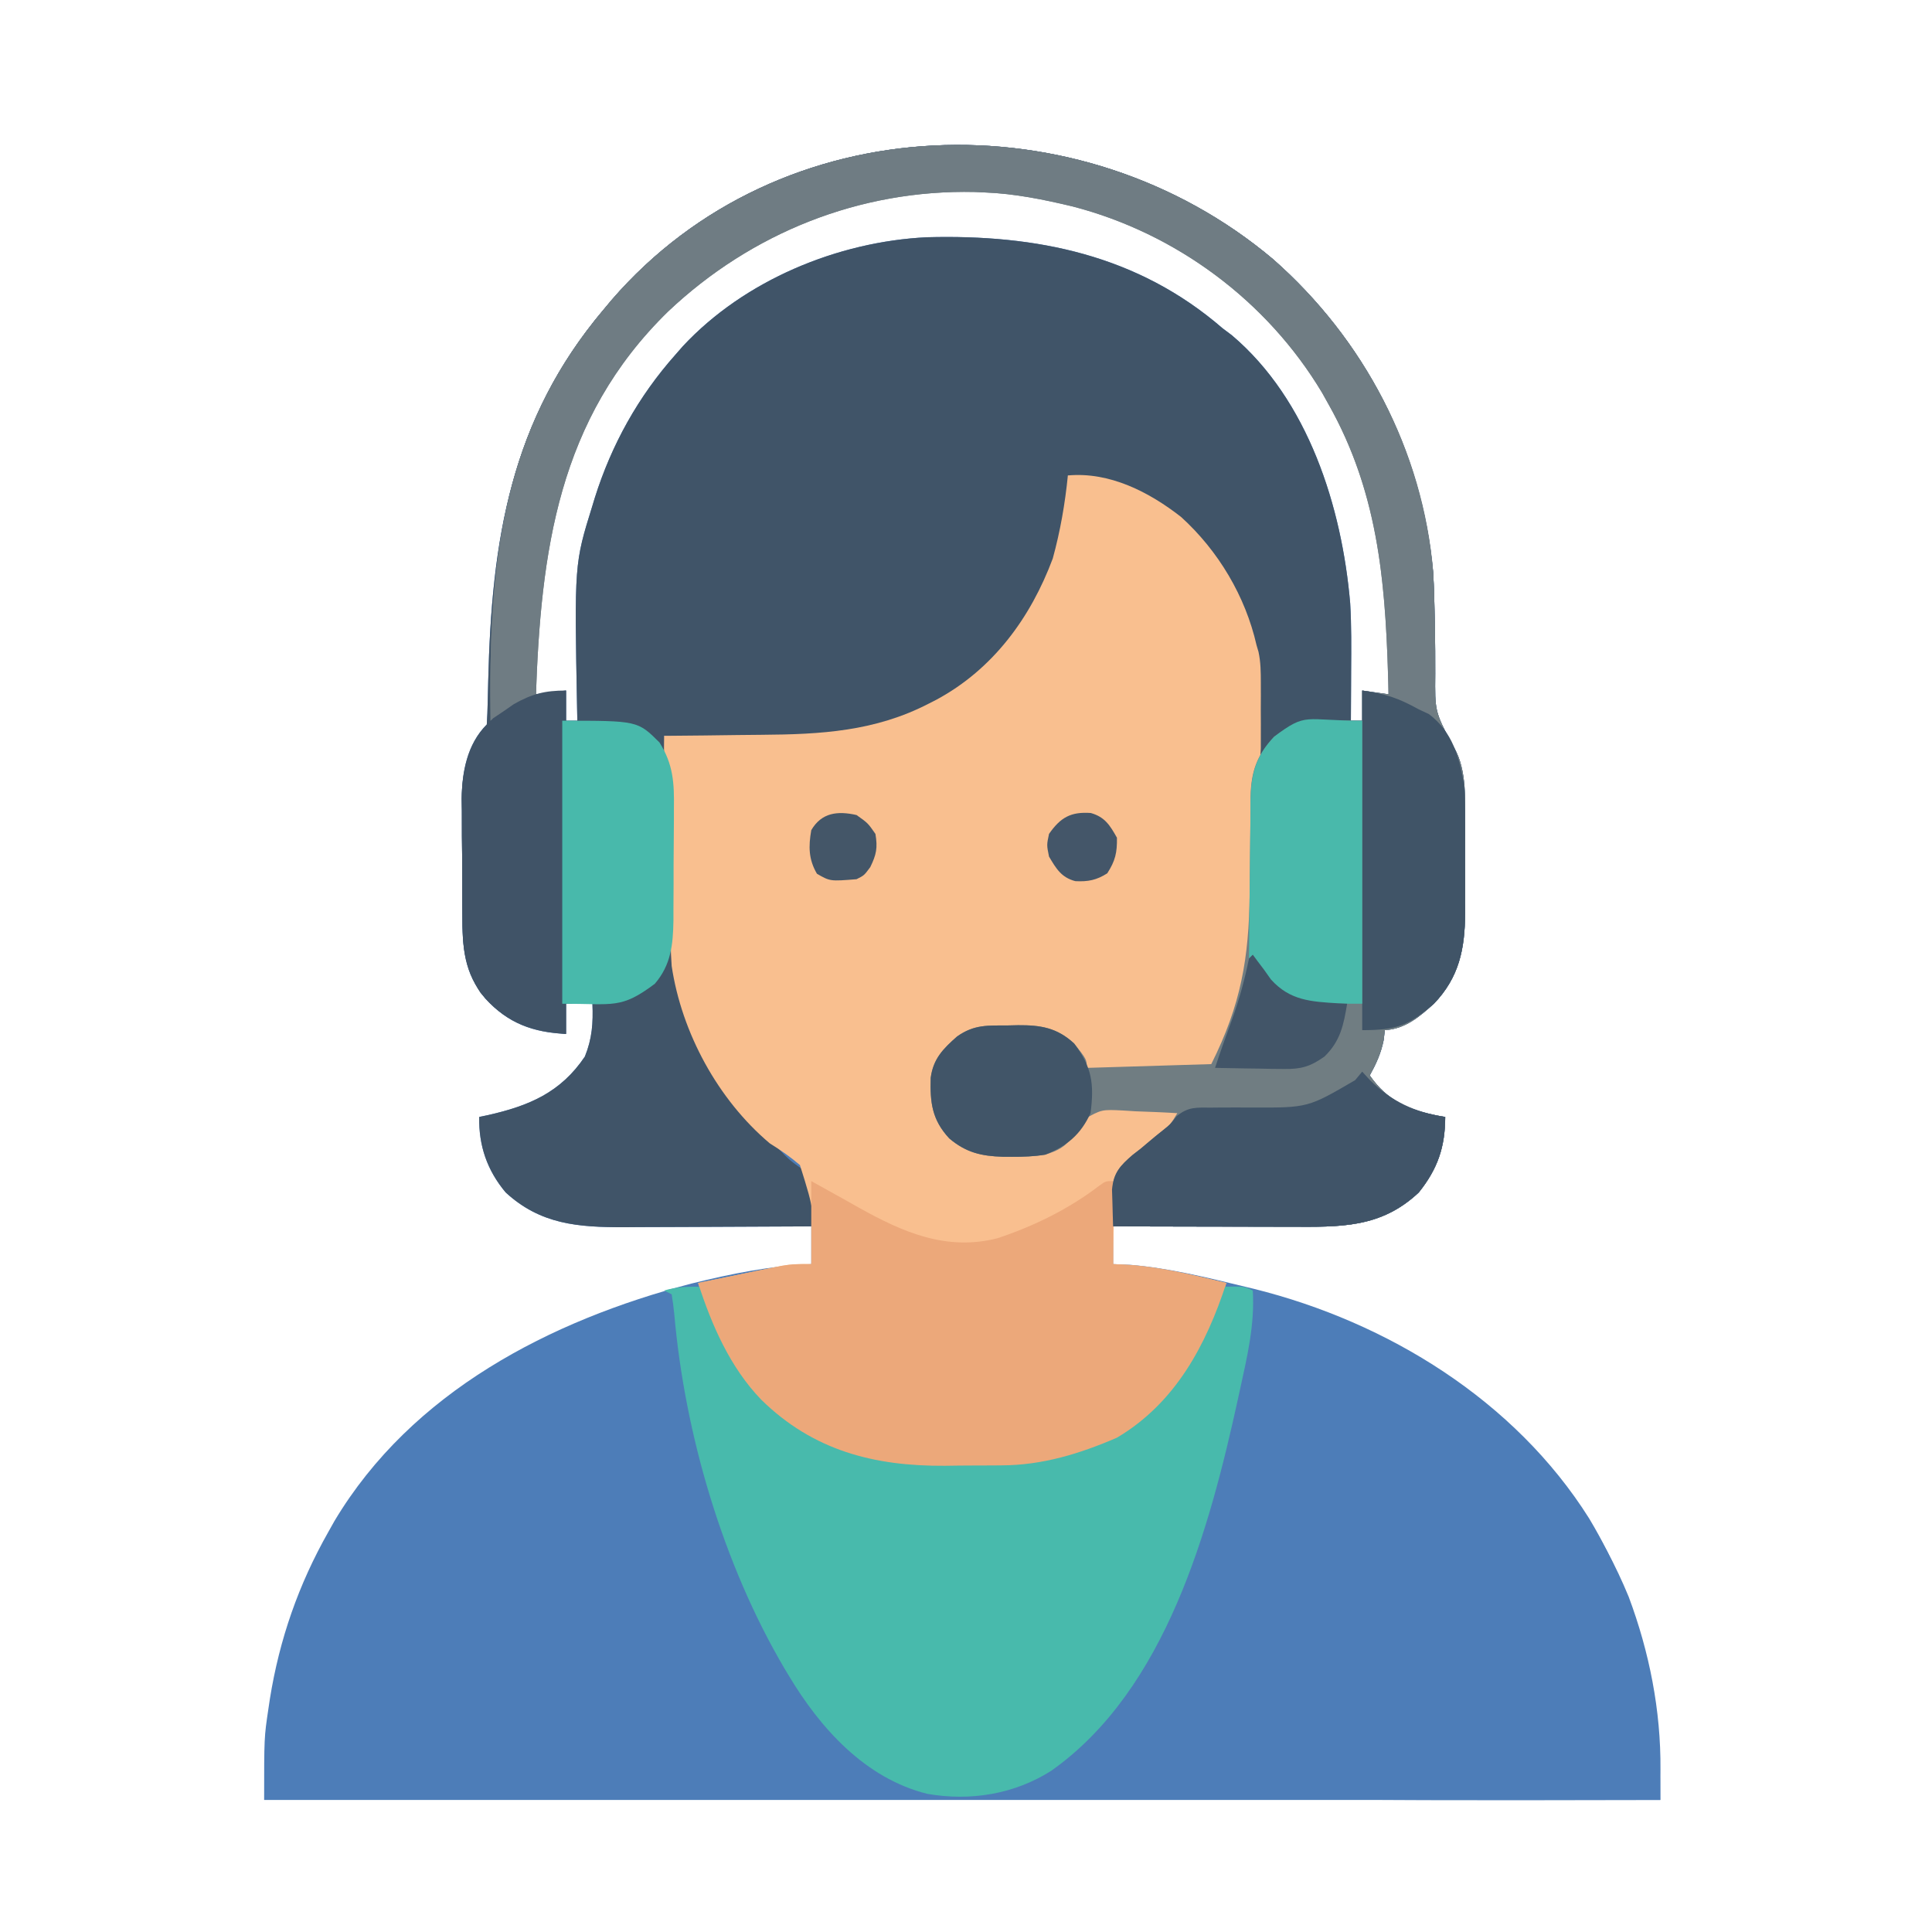 <svg width="96" height="96" viewBox="0 0 96 96" fill="none" xmlns="http://www.w3.org/2000/svg">
<path d="M63.253 12.876C67.795 16.869 70.666 22.382 71.211 28.427C71.259 29.204 71.277 29.98 71.291 30.759C71.294 30.909 71.297 31.059 71.3 31.214C71.313 31.97 71.32 32.725 71.317 33.481C71.299 35.342 71.299 35.342 72.135 36.961C72.868 38.035 72.806 39.535 72.8 40.788C72.8 40.952 72.8 41.116 72.801 41.285C72.801 41.63 72.8 41.975 72.799 42.319C72.797 42.843 72.799 43.366 72.801 43.889C72.801 44.226 72.8 44.564 72.8 44.901C72.801 45.055 72.801 45.209 72.802 45.368C72.788 47.155 72.508 48.559 71.25 49.875C70.517 50.535 69.833 51.124 68.812 51.188C68.793 51.35 68.774 51.513 68.754 51.68C68.619 52.344 68.387 52.846 68.062 53.438C68.954 54.721 70.012 55.159 71.49 55.445C71.649 55.472 71.649 55.472 71.812 55.5C71.806 56.997 71.439 58.077 70.5 59.25C68.615 61.032 66.582 60.966 64.12 60.956C63.865 60.956 63.611 60.956 63.356 60.955C62.69 60.955 62.024 60.953 61.358 60.951C60.677 60.949 59.995 60.948 59.314 60.947C57.98 60.945 56.646 60.942 55.312 60.938C55.312 61.557 55.312 62.175 55.312 62.813C55.595 62.825 55.877 62.836 56.168 62.848C58.103 63.01 59.991 63.483 61.875 63.938C62.019 63.973 62.164 64.007 62.313 64.043C68.957 65.696 75.276 69.591 78.962 75.447C81.602 79.853 82.5 84.316 82.5 89.438C59.606 89.438 36.712 89.438 13.125 89.438C13.125 86.329 13.125 86.329 13.336 84.914C13.361 84.749 13.385 84.583 13.411 84.413C13.887 81.45 14.835 78.733 16.312 76.125C16.414 75.943 16.516 75.761 16.621 75.574C20.462 69.153 27.337 65.616 34.358 63.779C36.33 63.292 38.28 62.896 40.312 62.813C40.312 62.194 40.312 61.575 40.312 60.938C40.176 60.939 40.04 60.94 39.899 60.94C38.606 60.948 37.312 60.954 36.019 60.957C35.354 60.959 34.689 60.962 34.025 60.966C33.258 60.971 32.492 60.973 31.725 60.974C31.372 60.977 31.372 60.977 31.011 60.98C28.729 60.981 26.86 60.847 25.125 59.25C24.206 58.15 23.786 56.935 23.812 55.5C23.955 55.471 24.098 55.441 24.245 55.41C26.287 54.949 27.861 54.286 29.062 52.5C29.424 51.606 29.477 50.835 29.438 49.875C29.004 49.875 28.571 49.875 28.125 49.875C28.125 50.37 28.125 50.865 28.125 51.375C26.487 51.297 25.243 50.852 24.117 49.617C23.048 48.348 22.975 47.064 22.975 45.471C22.973 45.162 22.973 45.162 22.97 44.847C22.968 44.413 22.968 43.978 22.969 43.544C22.969 42.883 22.961 42.223 22.953 41.563C22.952 41.139 22.951 40.715 22.951 40.292C22.948 40.096 22.945 39.901 22.942 39.7C22.954 38.376 23.206 36.982 24.188 36C24.213 35.633 24.226 35.265 24.234 34.897C24.239 34.664 24.245 34.432 24.251 34.193C24.254 34.069 24.257 33.946 24.26 33.818C24.431 26.848 25.356 20.863 30 15.375C30.129 15.221 30.258 15.066 30.391 14.907C38.769 5.213 53.68 4.812 63.253 12.876ZM31.803 16.724C27.301 21.766 26.504 28.001 26.625 34.5C27.12 34.438 27.615 34.377 28.125 34.313C28.125 34.808 28.125 35.303 28.125 35.813C28.311 35.813 28.496 35.813 28.688 35.813C28.684 35.622 28.68 35.432 28.676 35.236C28.54 28.012 28.54 28.012 29.438 25.125C29.478 24.994 29.518 24.862 29.559 24.726C30.394 22.082 31.717 19.701 33.562 17.625C33.685 17.485 33.807 17.346 33.933 17.201C36.984 13.927 41.62 12.004 46.053 11.789C51.502 11.641 56.535 12.665 60.75 16.313C60.977 16.483 60.977 16.483 61.208 16.657C65.006 19.87 66.68 25.189 67.09 29.977C67.156 31.09 67.144 32.203 67.137 33.317C67.136 33.558 67.135 33.799 67.134 34.047C67.132 34.636 67.129 35.224 67.125 35.813C67.311 35.813 67.496 35.813 67.688 35.813C67.688 35.318 67.688 34.823 67.688 34.313C68.121 34.375 68.554 34.437 69 34.5C69.071 29.272 68.801 24.686 66.188 20.063C66.085 19.88 65.984 19.698 65.878 19.51C63.111 14.887 58.52 11.423 53.301 10.072C51.866 9.728 50.415 9.432 48.938 9.375C48.77 9.368 48.603 9.36 48.431 9.353C41.947 9.205 36.164 12.01 31.803 16.724Z" fill="#4D7DB8"/>
<path d="M63.254 12.876C67.795 16.869 70.666 22.382 71.211 28.427C71.259 29.204 71.277 29.98 71.291 30.759C71.294 30.909 71.297 31.059 71.3 31.214C71.313 31.97 71.32 32.725 71.317 33.481C71.299 35.342 71.299 35.342 72.135 36.961C72.868 38.035 72.806 39.535 72.8 40.788C72.8 40.952 72.801 41.116 72.801 41.285C72.801 41.63 72.8 41.975 72.799 42.319C72.797 42.843 72.799 43.366 72.801 43.889C72.801 44.226 72.801 44.564 72.8 44.901C72.801 45.055 72.801 45.209 72.802 45.368C72.788 47.155 72.508 48.559 71.25 49.875C70.517 50.535 69.833 51.124 68.812 51.188C68.784 51.431 68.784 51.431 68.754 51.68C68.619 52.344 68.387 52.846 68.062 53.438C68.954 54.721 70.012 55.159 71.49 55.445C71.649 55.472 71.649 55.472 71.812 55.5C71.806 56.997 71.439 58.077 70.5 59.25C68.615 61.032 66.582 60.966 64.12 60.956C63.865 60.956 63.611 60.956 63.356 60.955C62.69 60.955 62.024 60.953 61.358 60.951C60.677 60.949 59.995 60.948 59.314 60.947C57.98 60.945 56.646 60.942 55.312 60.938C55.296 60.548 55.285 60.158 55.275 59.769C55.264 59.443 55.264 59.443 55.254 59.111C55.335 58.264 55.668 57.92 56.294 57.38C56.493 57.227 56.493 57.227 56.695 57.071C56.955 56.854 57.214 56.636 57.473 56.419C57.589 56.327 57.705 56.236 57.824 56.142C58.172 55.856 58.172 55.856 58.5 55.313C57.805 55.269 57.11 55.243 56.414 55.219C56.12 55.2 56.12 55.2 55.819 55.181C54.738 55.126 54.738 55.126 53.837 55.634C53.651 55.899 53.473 56.169 53.303 56.445C52.938 57.003 52.564 57.171 51.938 57.375C51.384 57.461 50.845 57.483 50.285 57.481C50.136 57.48 49.986 57.48 49.832 57.48C48.766 57.446 48.005 57.274 47.169 56.568C46.309 55.641 46.21 54.782 46.247 53.554C46.374 52.608 46.862 52.114 47.555 51.504C48.409 50.897 49.087 50.96 50.109 50.953C50.268 50.95 50.427 50.946 50.591 50.942C51.704 50.935 52.523 51.069 53.377 51.851C54 52.646 54 52.646 54 53.063C56.042 53.001 58.084 52.939 60.188 52.875C62.085 49.08 62.094 45.753 62.166 41.624C62.176 41.082 62.187 40.539 62.197 39.996C62.201 39.746 62.201 39.746 62.205 39.49C62.208 39.336 62.211 39.181 62.215 39.022C62.217 38.886 62.219 38.75 62.222 38.61C62.25 38.25 62.25 38.25 62.438 37.688C62.487 36.907 62.481 36.126 62.484 35.344C62.488 35.131 62.492 34.919 62.496 34.7C62.511 31.401 61.201 28.411 58.875 26.063C57.148 24.584 55.285 23.946 53.062 23.625C53.071 23.953 53.071 23.953 53.08 24.288C53.075 27.34 51.608 30.476 49.512 32.647C46.59 35.543 43.054 36.646 39.025 36.635C38.427 36.629 37.829 36.619 37.23 36.61C36.819 36.606 36.407 36.602 35.995 36.599C34.997 36.591 33.998 36.579 33 36.563C33.061 36.764 33.121 36.965 33.184 37.173C33.443 38.212 33.431 39.238 33.433 40.304C33.438 40.742 33.442 41.18 33.447 41.617C33.453 42.301 33.457 42.984 33.461 43.667C33.465 44.331 33.472 44.995 33.48 45.66C33.48 45.861 33.48 46.062 33.48 46.269C33.533 50.38 35.456 53.721 38.25 56.625C38.373 56.754 38.496 56.882 38.622 57.014C39.234 57.653 39.234 57.653 39.953 58.158C40.312 58.5 40.312 58.5 40.386 59.089C40.377 59.308 40.368 59.528 40.359 59.754C40.353 59.975 40.346 60.197 40.339 60.424C40.33 60.594 40.322 60.763 40.312 60.938C38.881 60.947 37.45 60.953 36.019 60.957C35.354 60.959 34.689 60.962 34.025 60.966C33.258 60.971 32.492 60.973 31.725 60.974C31.372 60.977 31.372 60.977 31.012 60.98C28.729 60.981 26.86 60.847 25.125 59.25C24.206 58.15 23.786 56.935 23.812 55.5C24.027 55.456 24.027 55.456 24.245 55.41C26.287 54.949 27.861 54.286 29.062 52.5C29.424 51.606 29.477 50.835 29.438 49.875C29.004 49.875 28.571 49.875 28.125 49.875C28.125 50.37 28.125 50.865 28.125 51.375C26.487 51.297 25.243 50.852 24.117 49.617C23.048 48.348 22.975 47.064 22.975 45.471C22.973 45.265 22.972 45.059 22.97 44.847C22.968 44.413 22.968 43.978 22.969 43.544C22.969 42.883 22.961 42.223 22.953 41.563C22.952 41.139 22.951 40.715 22.951 40.292C22.947 39.999 22.947 39.999 22.942 39.7C22.954 38.376 23.206 36.982 24.188 36C24.213 35.633 24.226 35.265 24.234 34.897C24.239 34.664 24.245 34.432 24.251 34.193C24.254 34.069 24.257 33.946 24.26 33.818C24.431 26.848 25.356 20.863 30 15.375C30.129 15.221 30.258 15.066 30.391 14.907C38.769 5.213 53.68 4.812 63.254 12.876ZM31.803 16.724C27.301 21.766 26.504 28.001 26.625 34.5C27.12 34.438 27.615 34.377 28.125 34.313C28.125 34.808 28.125 35.303 28.125 35.813C28.311 35.813 28.496 35.813 28.688 35.813C28.684 35.622 28.68 35.432 28.676 35.236C28.54 28.012 28.54 28.012 29.438 25.125C29.478 24.994 29.518 24.862 29.559 24.726C30.394 22.082 31.717 19.701 33.562 17.625C33.685 17.485 33.807 17.346 33.933 17.201C36.984 13.927 41.62 12.004 46.053 11.789C51.502 11.641 56.535 12.665 60.75 16.313C60.977 16.483 60.977 16.483 61.208 16.657C65.006 19.87 66.68 25.189 67.09 29.977C67.156 31.09 67.144 32.203 67.137 33.317C67.136 33.558 67.135 33.799 67.134 34.047C67.132 34.636 67.129 35.224 67.125 35.813C67.311 35.813 67.496 35.813 67.688 35.813C67.688 35.318 67.688 34.823 67.688 34.313C68.121 34.375 68.554 34.437 69 34.5C69.071 29.272 68.801 24.686 66.188 20.063C66.085 19.88 65.984 19.698 65.879 19.51C63.111 14.887 58.52 11.423 53.301 10.072C51.866 9.728 50.415 9.432 48.938 9.375C48.77 9.368 48.603 9.36 48.431 9.353C41.947 9.205 36.164 12.01 31.803 16.724Z" fill="#405468"/>
<path d="M53.062 23.625C55.133 23.437 57.094 24.442 58.688 25.688C60.537 27.366 61.885 29.626 62.438 32.063C62.47 32.172 62.502 32.28 62.535 32.392C62.647 32.914 62.649 33.4 62.65 33.933C62.65 34.148 62.65 34.363 62.651 34.584C62.65 34.808 62.649 35.032 62.648 35.262C62.649 35.486 62.65 35.711 62.651 35.942C62.65 36.264 62.65 36.264 62.65 36.593C62.65 36.789 62.65 36.986 62.649 37.188C62.625 37.688 62.625 37.688 62.438 38.25C62.418 38.502 62.408 38.754 62.405 39.007C62.401 39.234 62.401 39.234 62.397 39.466C62.395 39.63 62.393 39.794 62.391 39.963C62.385 40.315 62.379 40.667 62.373 41.019C62.364 41.57 62.356 42.121 62.348 42.673C62.235 50.603 62.235 50.603 60.188 53.063C59.667 53.181 59.307 53.221 58.787 53.212C58.585 53.214 58.585 53.214 58.38 53.215C58.096 53.216 57.812 53.214 57.529 53.209C57.095 53.203 56.662 53.209 56.229 53.217C55.953 53.216 55.676 53.214 55.4 53.212C55.271 53.215 55.142 53.217 55.009 53.219C54.641 53.208 54.641 53.208 54 53.063C53.562 52.512 53.562 52.512 53.25 51.938C52.305 51.107 51.389 51.143 50.191 51.129C50.033 51.124 49.876 51.118 49.713 51.113C48.667 51.102 48.078 51.24 47.25 51.938C46.611 52.627 46.444 53.165 46.406 54.082C46.449 55.09 46.621 55.647 47.25 56.438C48.262 57.143 49.016 57.317 50.238 57.293C50.388 57.291 50.537 57.29 50.691 57.288C51.641 57.254 52.372 57.144 53.155 56.565C53.481 56.234 53.481 56.234 53.706 55.658C54.188 55.125 54.188 55.125 54.669 55.035C55.278 55.014 55.876 55.028 56.484 55.055C56.801 55.063 56.801 55.063 57.124 55.07C57.646 55.084 58.166 55.102 58.688 55.125C58.24 55.825 57.793 56.443 57.199 57.024C57.078 57.144 56.956 57.264 56.831 57.389C56.438 57.75 56.438 57.75 55.931 58.033C55.223 58.801 55.353 59.697 55.348 60.703C55.343 60.906 55.338 61.108 55.333 61.316C55.322 61.815 55.316 62.314 55.312 62.813C55.451 62.819 55.589 62.826 55.731 62.833C57.513 62.928 59.209 63.337 60.938 63.75C59.931 66.84 58.403 69.719 55.5 71.438C53.647 72.239 51.79 72.807 49.769 72.813C49.62 72.814 49.47 72.816 49.316 72.817C49.002 72.819 48.687 72.82 48.372 72.82C47.9 72.821 47.429 72.827 46.957 72.835C43.436 72.859 40.404 72.079 37.831 69.555C36.282 67.953 35.364 65.847 34.688 63.75C35.449 63.593 36.211 63.437 36.973 63.282C37.188 63.237 37.404 63.192 37.626 63.146C37.835 63.104 38.043 63.061 38.258 63.018C38.45 62.979 38.641 62.939 38.838 62.899C39.341 62.818 39.804 62.797 40.312 62.813C40.49 60.253 40.49 60.253 39.748 57.891C39.27 57.481 38.785 57.145 38.25 56.813C35.673 54.641 33.869 51.312 33.375 48C33.32 47.219 33.31 46.44 33.304 45.657C33.301 45.44 33.298 45.222 33.294 44.999C33.284 44.312 33.277 43.625 33.27 42.938C33.261 42.245 33.253 41.553 33.243 40.861C33.237 40.431 33.232 40.002 33.228 39.572C33.225 39.379 33.223 39.187 33.22 38.988C33.218 38.818 33.217 38.648 33.215 38.472C33.214 38.054 33.214 38.054 33 37.688C32.992 37.313 32.992 36.938 33 36.563C33.104 36.562 33.208 36.561 33.316 36.561C34.414 36.553 35.512 36.54 36.611 36.524C37.019 36.519 37.427 36.515 37.835 36.512C40.79 36.492 43.484 36.343 46.16 34.957C46.283 34.894 46.407 34.831 46.534 34.766C49.339 33.254 51.209 30.705 52.312 27.75C52.684 26.396 52.923 25.022 53.062 23.625Z" fill="#F9BF8F"/>
<path d="M63.254 12.876C67.795 16.869 70.666 22.382 71.211 28.427C71.259 29.204 71.277 29.98 71.291 30.759C71.294 30.909 71.297 31.059 71.3 31.214C71.313 31.97 71.32 32.725 71.317 33.481C71.299 35.342 71.299 35.342 72.135 36.961C72.868 38.035 72.806 39.535 72.8 40.788C72.8 40.952 72.801 41.116 72.801 41.285C72.801 41.63 72.8 41.975 72.799 42.319C72.797 42.843 72.799 43.366 72.801 43.889C72.801 44.226 72.801 44.564 72.8 44.901C72.801 45.055 72.801 45.209 72.802 45.368C72.788 47.155 72.508 48.559 71.25 49.875C70.517 50.535 69.833 51.124 68.813 51.188C68.784 51.431 68.784 51.431 68.754 51.68C68.619 52.344 68.387 52.846 68.063 53.438C68.954 54.721 70.012 55.159 71.49 55.445C71.65 55.472 71.65 55.472 71.813 55.5C71.806 56.997 71.439 58.077 70.5 59.25C68.615 61.032 66.582 60.966 64.12 60.956C63.865 60.956 63.611 60.956 63.356 60.955C62.69 60.955 62.024 60.953 61.358 60.951C60.677 60.949 59.995 60.948 59.314 60.947C57.98 60.945 56.646 60.942 55.313 60.938C55.296 60.548 55.285 60.158 55.275 59.769C55.264 59.443 55.264 59.443 55.254 59.111C55.335 58.264 55.668 57.92 56.294 57.38C56.493 57.227 56.493 57.227 56.695 57.071C56.955 56.854 57.214 56.636 57.473 56.419C57.589 56.327 57.705 56.236 57.824 56.142C58.172 55.856 58.172 55.856 58.5 55.313C57.805 55.269 57.11 55.243 56.414 55.219C56.12 55.2 56.12 55.2 55.819 55.181C54.738 55.126 54.738 55.126 53.837 55.634C53.651 55.899 53.473 56.169 53.303 56.445C52.938 57.003 52.564 57.171 51.938 57.375C51.384 57.461 50.845 57.483 50.285 57.481C50.136 57.48 49.986 57.48 49.832 57.48C48.766 57.446 48.005 57.274 47.169 56.568C46.309 55.641 46.21 54.782 46.247 53.554C46.374 52.608 46.862 52.114 47.555 51.504C48.41 50.897 49.087 50.96 50.109 50.953C50.268 50.95 50.427 50.946 50.591 50.942C51.704 50.935 52.523 51.069 53.377 51.851C54 52.646 54 52.646 54 53.063C56.042 53.001 58.084 52.939 60.188 52.875C61.67 49.911 62.058 47.613 62.096 44.394C62.098 44.22 62.1 44.046 62.102 43.867C62.111 43.138 62.12 42.409 62.124 41.681C62.127 41.144 62.134 40.607 62.142 40.07C62.142 39.907 62.142 39.743 62.141 39.575C62.166 38.348 62.447 37.528 63.306 36.611C64.303 35.855 64.886 35.788 66.117 35.801C66.268 35.802 66.418 35.803 66.573 35.804C66.944 35.806 67.316 35.809 67.688 35.813C67.688 35.318 67.688 34.823 67.688 34.313C68.121 34.375 68.554 34.437 69 34.5C68.867 29.316 68.594 24.652 66 20.063C65.898 19.88 65.796 19.698 65.691 19.51C62.963 14.953 58.442 11.591 53.301 10.259C51.866 9.915 50.415 9.62 48.938 9.563C48.77 9.555 48.603 9.548 48.431 9.54C42.726 9.411 37.332 11.57 33.198 15.478C27.731 20.812 26.869 27.398 26.625 34.688C25.875 35.063 25.125 35.438 24.375 35.813C24.27 28.157 24.863 21.445 30 15.375C30.129 15.221 30.258 15.066 30.391 14.907C38.77 5.213 53.68 4.812 63.254 12.876Z" fill="#707D82"/>
<path d="M62.25 64.125C63.793 64.471 65.235 64.927 66.691 65.543C66.887 65.625 67.082 65.708 67.283 65.793C73.485 68.474 78.338 73.053 80.929 79.344C81.957 82.091 82.531 84.994 82.508 87.924C82.507 88.07 82.507 88.217 82.506 88.367C82.505 88.724 82.502 89.081 82.5 89.438C80.312 89.444 78.125 89.447 75.938 89.449C75.77 89.449 75.603 89.45 75.431 89.45C69.341 89.455 63.253 89.411 57.164 89.344C56.861 89.34 56.861 89.34 56.552 89.337C54.076 89.309 51.601 89.28 49.125 89.25C49.62 88.92 50.004 88.746 50.555 88.547C53.005 87.578 54.675 85.821 56.062 83.625C56.192 83.422 56.321 83.219 56.454 83.01C59.768 77.575 61.669 70.444 62.25 64.125Z" fill="#4D7DB8"/>
<path d="M34.875 63.938C34.955 64.131 35.034 64.323 35.116 64.522C36.304 67.349 37.67 69.971 40.5 71.438C42.237 72.146 43.922 72.589 45.801 72.608C45.951 72.609 46.102 72.611 46.256 72.612C46.574 72.615 46.892 72.617 47.21 72.618C47.53 72.621 47.85 72.624 48.17 72.63C51.708 72.692 54.86 72.148 57.516 69.62C59.058 68.038 60.097 66.043 60.75 63.938C61.828 63.915 61.828 63.915 62.25 64.126C62.354 65.811 61.976 67.4 61.617 69.036C61.584 69.188 61.551 69.34 61.517 69.497C60.099 75.97 57.947 83.951 52.242 87.985C50.404 89.157 48.207 89.511 46.066 89.133C42.983 88.357 40.761 85.879 39.188 83.251C39.119 83.136 39.05 83.022 38.979 82.904C35.928 77.724 34.024 71.266 33.503 65.281C33.472 64.957 33.425 64.635 33.375 64.313C33.251 64.251 33.127 64.189 33 64.126C33.635 63.93 34.214 63.931 34.875 63.938Z" fill="#48BAAC"/>
<path d="M40.312 58.688C42 59.625 42 59.625 42.708 60.025C44.88 61.237 47.034 62.172 49.559 61.529C51.349 60.938 53.112 60.074 54.614 58.923C54.938 58.688 54.938 58.688 55.312 58.688C55.312 60.049 55.312 61.41 55.312 62.812C55.614 62.828 55.916 62.843 56.227 62.859C57.83 62.988 59.376 63.377 60.938 63.75C59.931 66.839 58.403 69.718 55.5 71.438C53.647 72.239 51.79 72.807 49.769 72.813C49.545 72.815 49.545 72.815 49.316 72.817C49.002 72.819 48.687 72.82 48.372 72.82C47.9 72.82 47.429 72.827 46.957 72.834C43.436 72.859 40.404 72.079 37.831 69.555C36.282 67.953 35.364 65.847 34.688 63.75C35.449 63.592 36.211 63.437 36.973 63.281C37.188 63.236 37.404 63.192 37.626 63.146C37.835 63.103 38.043 63.061 38.258 63.018C38.45 62.978 38.641 62.939 38.838 62.899C39.375 62.812 39.375 62.812 40.312 62.812C40.312 61.451 40.312 60.09 40.312 58.688Z" fill="#ECA87A"/>
<path d="M63.254 12.876C67.765 16.842 70.717 22.396 71.216 28.42C71.346 30.88 71.29 33.351 71.25 35.813C70.508 35.442 69.765 35.07 69 34.688C68.986 34.148 68.986 34.148 68.972 33.597C68.836 28.738 68.432 24.364 66 20.063C65.898 19.88 65.796 19.698 65.691 19.51C62.963 14.953 58.442 11.591 53.301 10.259C51.866 9.915 50.415 9.62 48.938 9.563C48.77 9.555 48.603 9.548 48.431 9.54C42.726 9.411 37.332 11.57 33.198 15.478C27.731 20.812 26.869 27.398 26.625 34.688C25.875 35.063 25.125 35.438 24.375 35.813C24.27 28.157 24.863 21.445 30 15.375C30.129 15.221 30.258 15.066 30.391 14.907C38.77 5.213 53.68 4.812 63.254 12.876Z" fill="#6F7C83"/>
<path d="M67.687 53.25C67.873 53.453 67.873 53.453 68.062 53.66C69.157 54.742 70.299 55.265 71.812 55.5C71.806 56.996 71.439 58.076 70.5 59.25C68.615 61.032 66.582 60.966 64.12 60.956C63.865 60.956 63.611 60.955 63.356 60.955C62.69 60.954 62.024 60.953 61.358 60.95C60.676 60.948 59.995 60.948 59.314 60.947C57.98 60.945 56.646 60.941 55.312 60.938C55.296 60.548 55.285 60.158 55.276 59.768C55.269 59.551 55.262 59.334 55.255 59.11C55.334 58.269 55.656 57.927 56.276 57.389C56.406 57.288 56.537 57.187 56.672 57.082C56.8 56.974 56.928 56.866 57.059 56.755C57.297 56.554 57.538 56.356 57.782 56.162C58.144 55.876 58.144 55.876 58.46 55.47C59.042 54.986 59.445 55.034 60.195 55.037C60.322 55.036 60.45 55.035 60.582 55.033C61.125 55.028 61.668 55.031 62.211 55.033C64.993 55.042 64.993 55.042 67.336 53.672C67.452 53.533 67.568 53.393 67.687 53.25Z" fill="#405468"/>
<path d="M67.688 34.312C68.892 34.485 69.491 34.691 70.5 35.25C70.666 35.327 70.833 35.405 71.004 35.484C72.169 36.366 72.516 37.617 72.75 39C72.798 39.596 72.803 40.189 72.8 40.787C72.8 40.951 72.8 41.116 72.801 41.285C72.801 41.63 72.8 41.974 72.799 42.319C72.797 42.842 72.799 43.366 72.801 43.889C72.801 44.226 72.8 44.563 72.8 44.9C72.801 45.054 72.801 45.209 72.802 45.367C72.788 47.152 72.51 48.562 71.25 49.875C70.013 50.951 69.414 51.188 67.688 51.188C67.688 45.619 67.688 40.05 67.688 34.312Z" fill="#405467"/>
<path d="M28.125 34.312C28.125 39.943 28.125 45.574 28.125 51.375C26.205 51.162 25.105 50.79 23.867 49.32C23.055 48.036 22.975 46.965 22.975 45.471C22.973 45.265 22.972 45.059 22.97 44.847C22.968 44.412 22.968 43.978 22.969 43.543C22.969 42.883 22.961 42.223 22.953 41.562C22.952 41.139 22.951 40.715 22.951 40.291C22.948 40.096 22.945 39.901 22.942 39.699C22.957 38.113 23.358 36.823 24.503 35.69C24.674 35.575 24.844 35.461 25.02 35.344C25.189 35.226 25.359 35.108 25.535 34.986C26.438 34.475 27.08 34.312 28.125 34.312Z" fill="#405367"/>
<path d="M67.688 35.813C67.688 40.453 67.688 45.094 67.688 49.875C64.311 49.875 64.311 49.875 63.477 49.234C62.993 48.739 62.626 48.206 62.25 47.625C62.188 47.625 62.126 47.625 62.062 47.625C62.07 46.314 62.084 45.003 62.101 43.692C62.107 43.246 62.111 42.8 62.113 42.355C62.117 41.713 62.126 41.071 62.136 40.429C62.136 40.231 62.136 40.032 62.136 39.828C62.163 38.483 62.362 37.618 63.306 36.611C64.943 35.368 64.8 35.813 67.688 35.813Z" fill="#49B9AB"/>
<path d="M27.938 35.812C31.683 35.812 31.683 35.812 32.767 36.89C33.453 37.971 33.507 38.911 33.486 40.173C33.486 40.371 33.486 40.57 33.486 40.775C33.485 41.193 33.482 41.611 33.477 42.029C33.469 42.667 33.469 43.304 33.47 43.942C33.468 44.35 33.466 44.757 33.463 45.165C33.463 45.354 33.463 45.544 33.463 45.739C33.443 46.932 33.346 47.941 32.538 48.883C30.852 50.148 30.496 49.875 27.938 49.875C27.938 45.234 27.938 40.594 27.938 35.812Z" fill="#48B9AB"/>
<path d="M50.109 50.953C50.268 50.95 50.427 50.946 50.591 50.942C51.699 50.935 52.526 51.062 53.371 51.851C54.255 53.007 54.378 53.86 54.188 55.313C53.701 56.374 53.019 56.948 51.938 57.375C51.385 57.466 50.845 57.483 50.285 57.481C50.136 57.48 49.986 57.48 49.832 57.479C48.766 57.446 48.005 57.274 47.169 56.567C46.309 55.641 46.21 54.782 46.247 53.554C46.373 52.608 46.862 52.114 47.555 51.504C48.409 50.897 49.087 50.959 50.109 50.953Z" fill="#415568"/>
<path d="M62.25 47.438C62.366 47.594 62.366 47.594 62.484 47.754C62.593 47.897 62.701 48.04 62.812 48.188C62.981 48.425 62.981 48.425 63.152 48.668C64.098 49.721 65.14 49.77 66.485 49.854C66.634 49.861 66.784 49.868 66.938 49.875C66.763 50.929 66.606 51.729 65.812 52.5C65.114 52.995 64.651 53.131 63.799 53.117C63.499 53.115 63.499 53.115 63.193 53.112C62.883 53.105 62.883 53.105 62.566 53.098C62.356 53.095 62.146 53.093 61.929 53.09C61.411 53.083 60.893 53.074 60.375 53.062C60.64 52.255 60.925 51.458 61.219 50.66C61.582 49.652 61.849 48.673 62.062 47.625C62.124 47.563 62.186 47.501 62.25 47.438Z" fill="#425568"/>
<path d="M54.199 40.397C54.903 40.596 55.154 41.011 55.5 41.625C55.513 42.366 55.419 42.772 55.02 43.394C54.489 43.734 54.062 43.817 53.432 43.784C52.734 43.601 52.478 43.158 52.125 42.562C52.008 41.988 52.008 41.988 52.125 41.437C52.7 40.61 53.214 40.33 54.199 40.397Z" fill="#445669"/>
<path d="M42.562 40.499C43.125 40.898 43.125 40.898 43.5 41.437C43.615 42.127 43.549 42.462 43.242 43.089C42.938 43.499 42.938 43.499 42.562 43.687C41.247 43.793 41.247 43.793 40.594 43.417C40.175 42.701 40.17 42.059 40.312 41.249C40.824 40.375 41.62 40.285 42.562 40.499Z" fill="#445668"/>
</svg>
